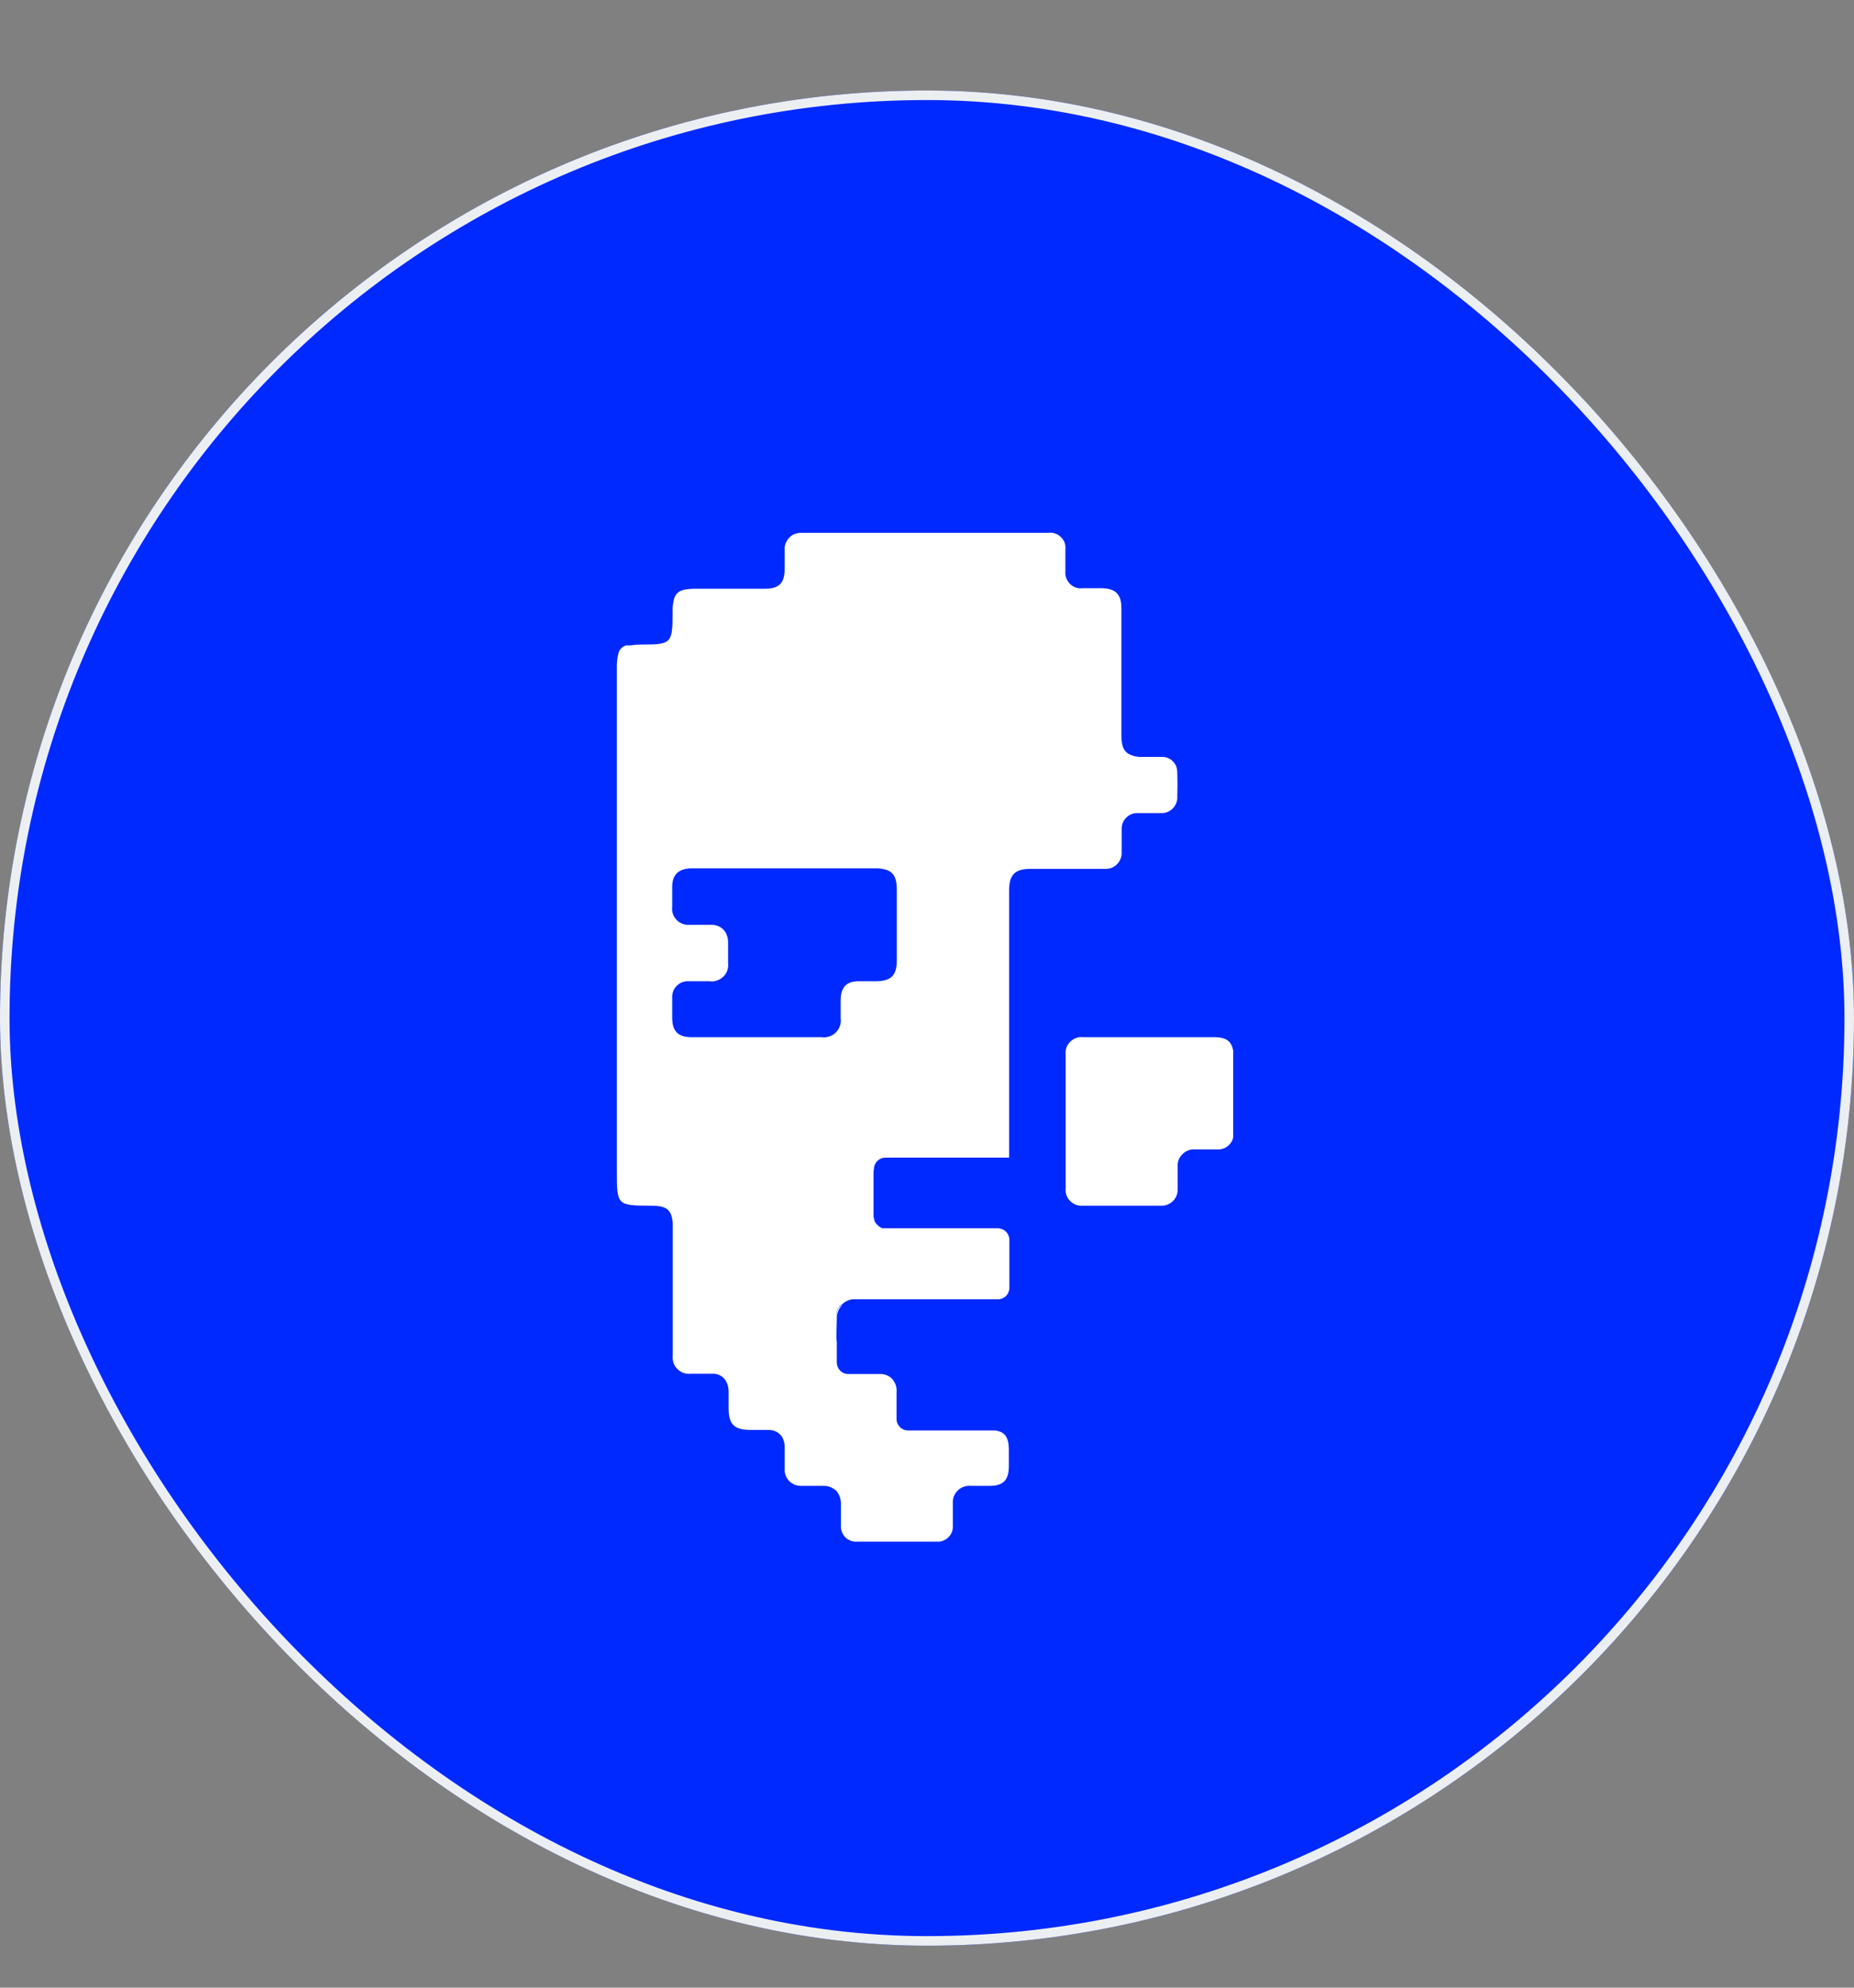 <svg width="14" height="15" viewBox="0 0 14 15" fill="none" xmlns="http://www.w3.org/2000/svg">
<rect x="0" y="0" width="14" height="15" fill="#808080" stroke="none"/>
<g clip-path="url(#clip0_24891_1683)">
<rect y="0.683" width="14" height="14" rx="7" fill="#0029FF"/>
<g clip-path="url(#clip1_24891_1683)">
<path d="M6.629 9.247C6.613 9.234 6.602 9.217 6.596 9.198C6.598 9.214 6.604 9.229 6.614 9.242C6.625 9.254 6.638 9.263 6.653 9.269H6.664C6.651 9.264 6.639 9.257 6.629 9.247ZM6.319 9.919V9.942C6.319 9.923 6.322 9.905 6.329 9.889C6.337 9.872 6.347 9.857 6.36 9.845C6.348 9.852 6.337 9.863 6.33 9.876C6.323 9.889 6.32 9.904 6.32 9.919H6.319Z" fill="white"/>
<path d="M8.89 5.829C8.89 5.814 8.887 5.798 8.882 5.783C8.876 5.769 8.867 5.756 8.856 5.745C8.845 5.733 8.831 5.725 8.817 5.719C8.802 5.714 8.786 5.711 8.771 5.712H8.731C8.697 5.712 8.662 5.712 8.628 5.712C8.59 5.714 8.553 5.706 8.52 5.688C8.482 5.665 8.468 5.621 8.468 5.549C8.468 5.229 8.468 4.909 8.468 4.589C8.468 4.484 8.423 4.44 8.318 4.439H8.175C8.165 4.44 8.155 4.44 8.145 4.439C8.115 4.435 8.088 4.419 8.07 4.395C8.051 4.371 8.042 4.341 8.045 4.311C8.045 4.254 8.045 4.201 8.045 4.146C8.047 4.129 8.045 4.112 8.039 4.095C8.033 4.079 8.024 4.065 8.011 4.053C7.999 4.041 7.984 4.031 7.968 4.026C7.952 4.02 7.934 4.019 7.917 4.021H6.057C6.036 4.02 6.015 4.024 5.995 4.032C5.973 4.043 5.954 4.059 5.942 4.081C5.929 4.102 5.923 4.127 5.925 4.151C5.925 4.199 5.925 4.245 5.925 4.293C5.925 4.401 5.883 4.443 5.775 4.443H5.258C5.234 4.442 5.21 4.444 5.187 4.447L5.168 4.45L5.154 4.454C5.134 4.459 5.117 4.471 5.104 4.488C5.1 4.495 5.096 4.503 5.092 4.512C5.082 4.548 5.077 4.585 5.079 4.623C5.079 4.848 5.071 4.864 4.863 4.864C4.861 4.864 4.859 4.864 4.857 4.864H4.842C4.815 4.864 4.788 4.866 4.761 4.87H4.749H4.738H4.727L4.716 4.875C4.7 4.882 4.686 4.895 4.677 4.911C4.674 4.917 4.672 4.923 4.67 4.929V4.932L4.666 4.947C4.66 4.977 4.657 5.009 4.658 5.04V8.835C4.658 9.097 4.658 9.098 4.92 9.099C5.016 9.099 5.06 9.121 5.074 9.19C5.079 9.212 5.081 9.235 5.08 9.258V10.226C5.078 10.245 5.079 10.264 5.085 10.282C5.091 10.3 5.1 10.317 5.114 10.33C5.127 10.344 5.143 10.354 5.161 10.361C5.179 10.367 5.198 10.369 5.216 10.367C5.269 10.367 5.322 10.367 5.374 10.367C5.398 10.365 5.421 10.37 5.442 10.382C5.462 10.394 5.479 10.412 5.488 10.434C5.497 10.454 5.502 10.477 5.502 10.499C5.502 10.535 5.502 10.57 5.502 10.606V10.627C5.502 10.75 5.544 10.791 5.67 10.791C5.712 10.791 5.755 10.791 5.797 10.791C5.819 10.79 5.84 10.794 5.859 10.803C5.878 10.812 5.894 10.826 5.906 10.844C5.918 10.866 5.925 10.89 5.925 10.915C5.925 10.958 5.925 11.001 5.925 11.043C5.925 11.058 5.925 11.073 5.925 11.088C5.924 11.105 5.927 11.122 5.934 11.137C5.94 11.153 5.95 11.167 5.962 11.179C5.974 11.191 5.989 11.2 6.005 11.206C6.021 11.211 6.038 11.214 6.055 11.213C6.108 11.213 6.16 11.213 6.212 11.213C6.231 11.212 6.25 11.215 6.267 11.221C6.285 11.228 6.301 11.238 6.315 11.25C6.338 11.277 6.35 11.311 6.35 11.347C6.35 11.393 6.35 11.438 6.35 11.484C6.35 11.493 6.35 11.503 6.35 11.512C6.349 11.528 6.351 11.545 6.357 11.56C6.363 11.575 6.371 11.589 6.383 11.601C6.394 11.612 6.408 11.621 6.424 11.627C6.439 11.633 6.455 11.635 6.472 11.634C6.672 11.634 6.872 11.634 7.072 11.634C7.088 11.636 7.104 11.633 7.12 11.628C7.135 11.622 7.149 11.613 7.161 11.602C7.173 11.59 7.182 11.576 7.188 11.561C7.194 11.546 7.196 11.529 7.195 11.513C7.195 11.456 7.195 11.403 7.195 11.347C7.194 11.329 7.196 11.311 7.202 11.294C7.209 11.277 7.219 11.261 7.231 11.249C7.244 11.236 7.26 11.226 7.277 11.22C7.294 11.214 7.312 11.211 7.33 11.213H7.473C7.575 11.213 7.617 11.171 7.618 11.067C7.618 11.025 7.618 10.982 7.618 10.939C7.618 10.872 7.602 10.831 7.565 10.81C7.549 10.802 7.532 10.797 7.515 10.795H6.857C6.834 10.795 6.812 10.786 6.796 10.77C6.78 10.754 6.77 10.732 6.77 10.709V10.504C6.772 10.485 6.769 10.465 6.762 10.447C6.755 10.429 6.744 10.412 6.73 10.399C6.709 10.381 6.682 10.37 6.655 10.369H6.405C6.382 10.369 6.36 10.36 6.344 10.343C6.328 10.327 6.319 10.305 6.319 10.282V10.132C6.316 10.111 6.315 10.089 6.316 10.068L6.319 9.96V9.915C6.319 9.9 6.323 9.885 6.33 9.872C6.337 9.859 6.348 9.848 6.361 9.841C6.382 9.821 6.41 9.808 6.439 9.805H7.533C7.556 9.806 7.578 9.797 7.595 9.782C7.611 9.766 7.621 9.745 7.622 9.722V9.356C7.622 9.338 7.616 9.32 7.605 9.305C7.594 9.29 7.579 9.279 7.561 9.274C7.553 9.271 7.544 9.269 7.534 9.269H6.657C6.642 9.264 6.629 9.255 6.618 9.242C6.608 9.23 6.602 9.215 6.6 9.198C6.597 9.189 6.596 9.18 6.596 9.17V8.848C6.596 8.84 6.597 8.831 6.599 8.823C6.599 8.808 6.603 8.793 6.611 8.78C6.618 8.767 6.629 8.756 6.642 8.748C6.656 8.74 6.671 8.736 6.687 8.736H7.62C7.62 8.672 7.62 8.609 7.62 8.545V8.542C7.62 8.463 7.62 8.385 7.62 8.306C7.62 8.271 7.62 8.235 7.62 8.199C7.62 8.151 7.62 8.103 7.62 8.054V7.627C7.62 7.325 7.62 7.022 7.62 6.72C7.62 6.601 7.664 6.557 7.782 6.557C7.967 6.557 8.153 6.557 8.337 6.557C8.355 6.558 8.372 6.556 8.389 6.551C8.406 6.545 8.421 6.536 8.434 6.523C8.446 6.511 8.456 6.496 8.462 6.48C8.469 6.463 8.471 6.446 8.47 6.428C8.47 6.371 8.47 6.318 8.47 6.263C8.469 6.246 8.471 6.229 8.477 6.213C8.483 6.197 8.492 6.183 8.504 6.171C8.516 6.159 8.53 6.149 8.546 6.143C8.562 6.137 8.579 6.135 8.596 6.136C8.653 6.136 8.71 6.136 8.767 6.136C8.784 6.137 8.8 6.134 8.815 6.128C8.83 6.122 8.844 6.113 8.855 6.102C8.867 6.09 8.876 6.076 8.882 6.061C8.888 6.046 8.891 6.03 8.89 6.014C8.892 5.951 8.892 5.889 8.89 5.829ZM6.772 7.248C6.772 7.362 6.729 7.404 6.613 7.405C6.571 7.405 6.527 7.405 6.485 7.405C6.392 7.405 6.351 7.448 6.348 7.543C6.348 7.591 6.348 7.639 6.348 7.686C6.351 7.705 6.349 7.725 6.342 7.743C6.336 7.762 6.325 7.778 6.311 7.792C6.297 7.806 6.28 7.816 6.261 7.822C6.243 7.828 6.223 7.83 6.204 7.827C5.877 7.827 5.549 7.827 5.222 7.827C5.12 7.827 5.077 7.783 5.076 7.682V7.674C5.076 7.626 5.076 7.579 5.076 7.532C5.075 7.515 5.077 7.498 5.083 7.482C5.088 7.466 5.098 7.452 5.11 7.44C5.122 7.428 5.136 7.418 5.152 7.412C5.168 7.406 5.185 7.404 5.202 7.405C5.254 7.405 5.307 7.405 5.359 7.405C5.378 7.408 5.397 7.406 5.415 7.399C5.433 7.393 5.45 7.383 5.463 7.369C5.477 7.356 5.487 7.339 5.493 7.321C5.499 7.303 5.5 7.284 5.498 7.265C5.498 7.215 5.498 7.166 5.498 7.115C5.499 7.085 5.491 7.055 5.475 7.03C5.463 7.013 5.446 6.999 5.427 6.99C5.408 6.982 5.387 6.978 5.366 6.979C5.313 6.979 5.26 6.979 5.208 6.979C5.19 6.981 5.172 6.978 5.155 6.972C5.137 6.966 5.122 6.955 5.109 6.942C5.097 6.929 5.087 6.913 5.081 6.896C5.075 6.878 5.074 6.86 5.076 6.842V6.835C5.076 6.788 5.076 6.739 5.076 6.692C5.076 6.599 5.126 6.554 5.223 6.553H6.609C6.638 6.552 6.667 6.556 6.695 6.565C6.752 6.585 6.772 6.631 6.772 6.715V7.248Z" fill="white"/>
<path d="M9.314 8.538C9.317 8.556 9.316 8.575 9.31 8.592C9.305 8.61 9.295 8.626 9.282 8.639C9.27 8.652 9.254 8.662 9.237 8.668C9.219 8.674 9.201 8.676 9.183 8.674C9.13 8.674 9.078 8.674 9.025 8.674C9.007 8.672 8.989 8.675 8.972 8.682C8.955 8.688 8.939 8.699 8.927 8.712C8.914 8.725 8.904 8.741 8.898 8.758C8.893 8.775 8.891 8.794 8.893 8.812C8.893 8.865 8.893 8.917 8.893 8.969C8.894 8.986 8.891 9.003 8.886 9.019C8.88 9.035 8.871 9.05 8.859 9.062C8.847 9.074 8.833 9.084 8.817 9.09C8.801 9.097 8.785 9.1 8.768 9.099C8.57 9.099 8.373 9.099 8.175 9.099C8.157 9.1 8.14 9.098 8.123 9.091C8.107 9.085 8.092 9.075 8.08 9.062C8.067 9.049 8.058 9.034 8.052 9.017C8.047 9 8.045 8.982 8.047 8.964C8.047 8.63 8.047 8.295 8.047 7.96C8.045 7.942 8.047 7.923 8.053 7.906C8.059 7.889 8.069 7.873 8.082 7.861C8.095 7.848 8.111 7.838 8.129 7.832C8.146 7.826 8.164 7.825 8.182 7.827C8.35 7.827 8.517 7.827 8.685 7.827H9.173C9.271 7.827 9.314 7.869 9.315 7.968C9.315 8.158 9.314 8.348 9.314 8.538Z" fill="white"/>
<path d="M6.362 9.845C6.349 9.858 6.339 9.873 6.331 9.889C6.324 9.906 6.32 9.924 6.321 9.942V9.919C6.32 9.905 6.324 9.89 6.332 9.877C6.339 9.864 6.349 9.853 6.362 9.845Z" fill="white"/>
</g>
</g>
<rect x="0.036" y="0.719" width="13.928" height="13.928" rx="6.964" stroke="#ECEFF2" stroke-width="0.072"/>
<defs>
<clipPath id="clip0_24891_1683">
<rect y="0.683" width="14" height="14" rx="7" fill="white"/>
</clipPath>
<clipPath id="clip1_24891_1683">
<rect width="4.659" height="7.625" fill="white" transform="translate(4.653 4.016)"/>
</clipPath>
</defs>
</svg>
